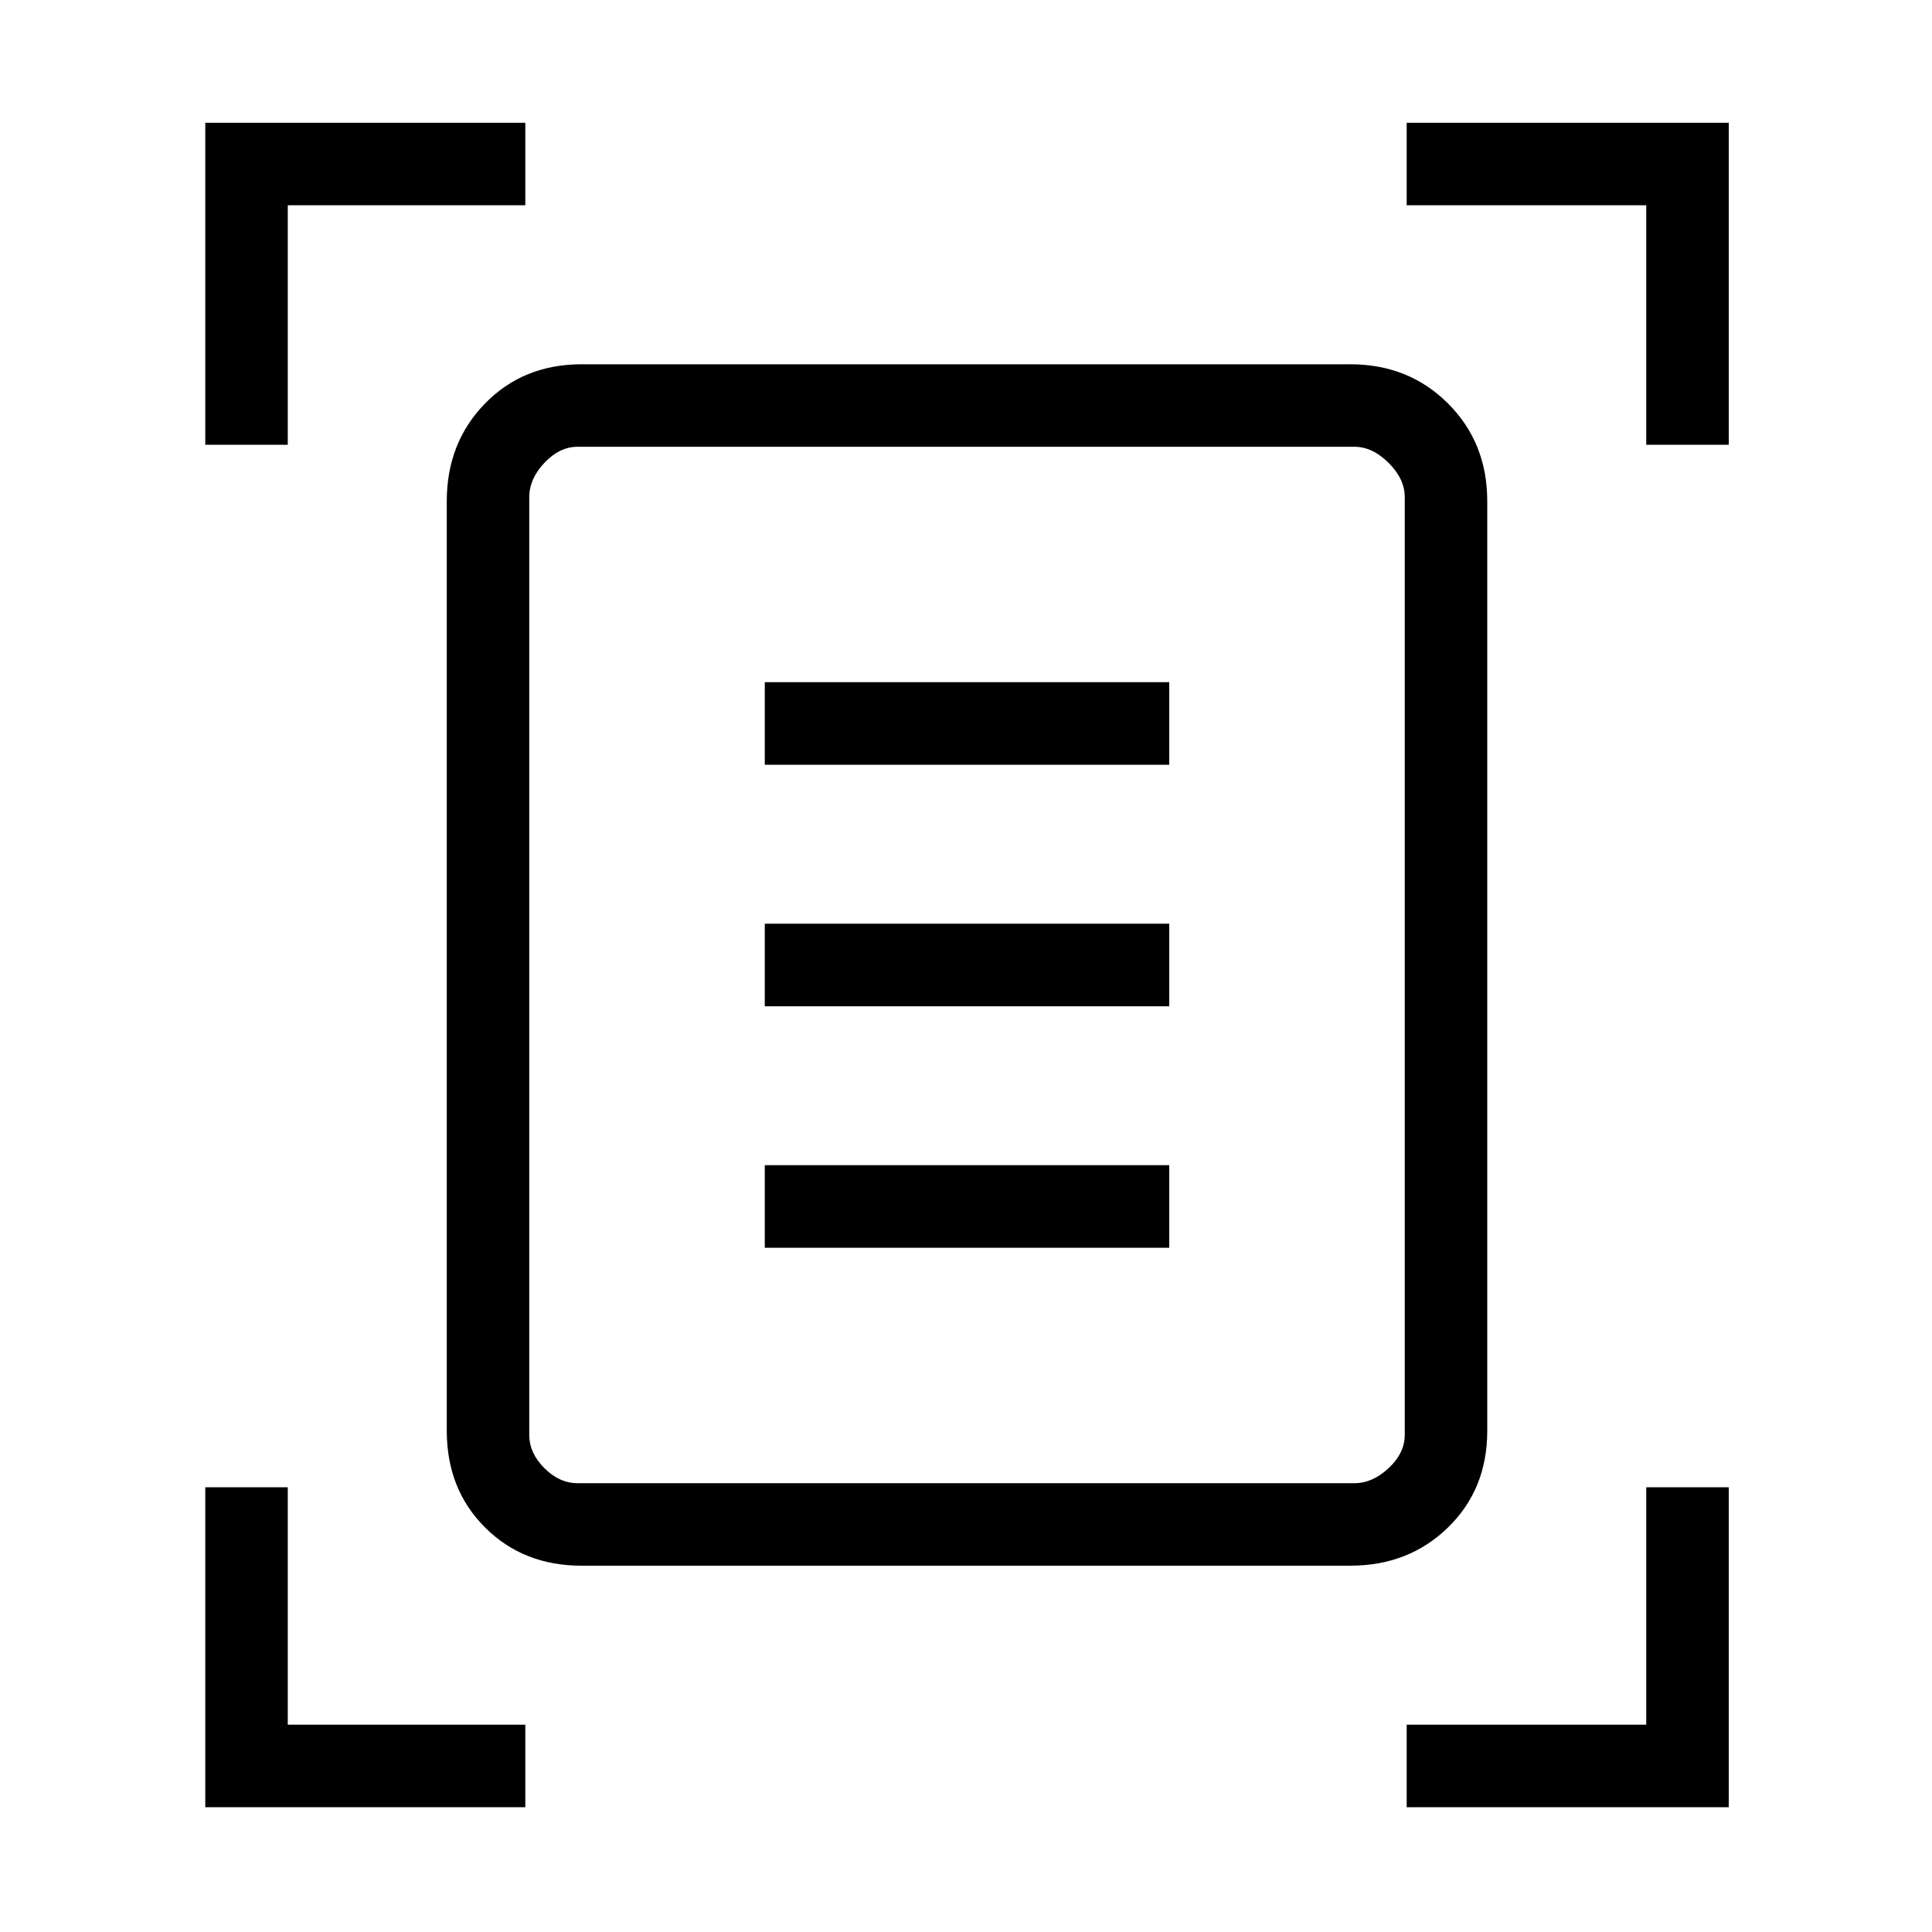 <svg xmlns="http://www.w3.org/2000/svg" height="20" width="20"><path d="M2.125 4.604V1.271h3.313v.854H2.979v2.479Zm14.917 0V2.125h-2.48v-.854h3.334v3.333ZM2.125 18.708v-3.312h.854v2.458h2.459v.854Zm12.437 0v-.854h2.48v-2.458h.854v3.312Zm-9.083-3.854q0 .188.156.344.157.156.344.156h8.042q.187 0 .354-.156.167-.156.167-.344V5.146q0-.188-.167-.354-.167-.167-.354-.167H5.979q-.187 0-.344.167-.156.166-.156.354Zm.542 1.354q-.604 0-1-.396-.396-.395-.396-1V5.188q0-.605.396-1.011.396-.406 1-.406h7.958q.604 0 1.011.406.406.406.406 1.011v9.624q0 .605-.406 1-.407.396-1.011.396Zm1.896-8.291h4.187v-.855H7.917Zm0 2.5h4.187v-.855H7.917Zm0 2.5h4.187v-.855H7.917Zm-2.438 1.937V4.625 15.354v-.5Z"/></svg>